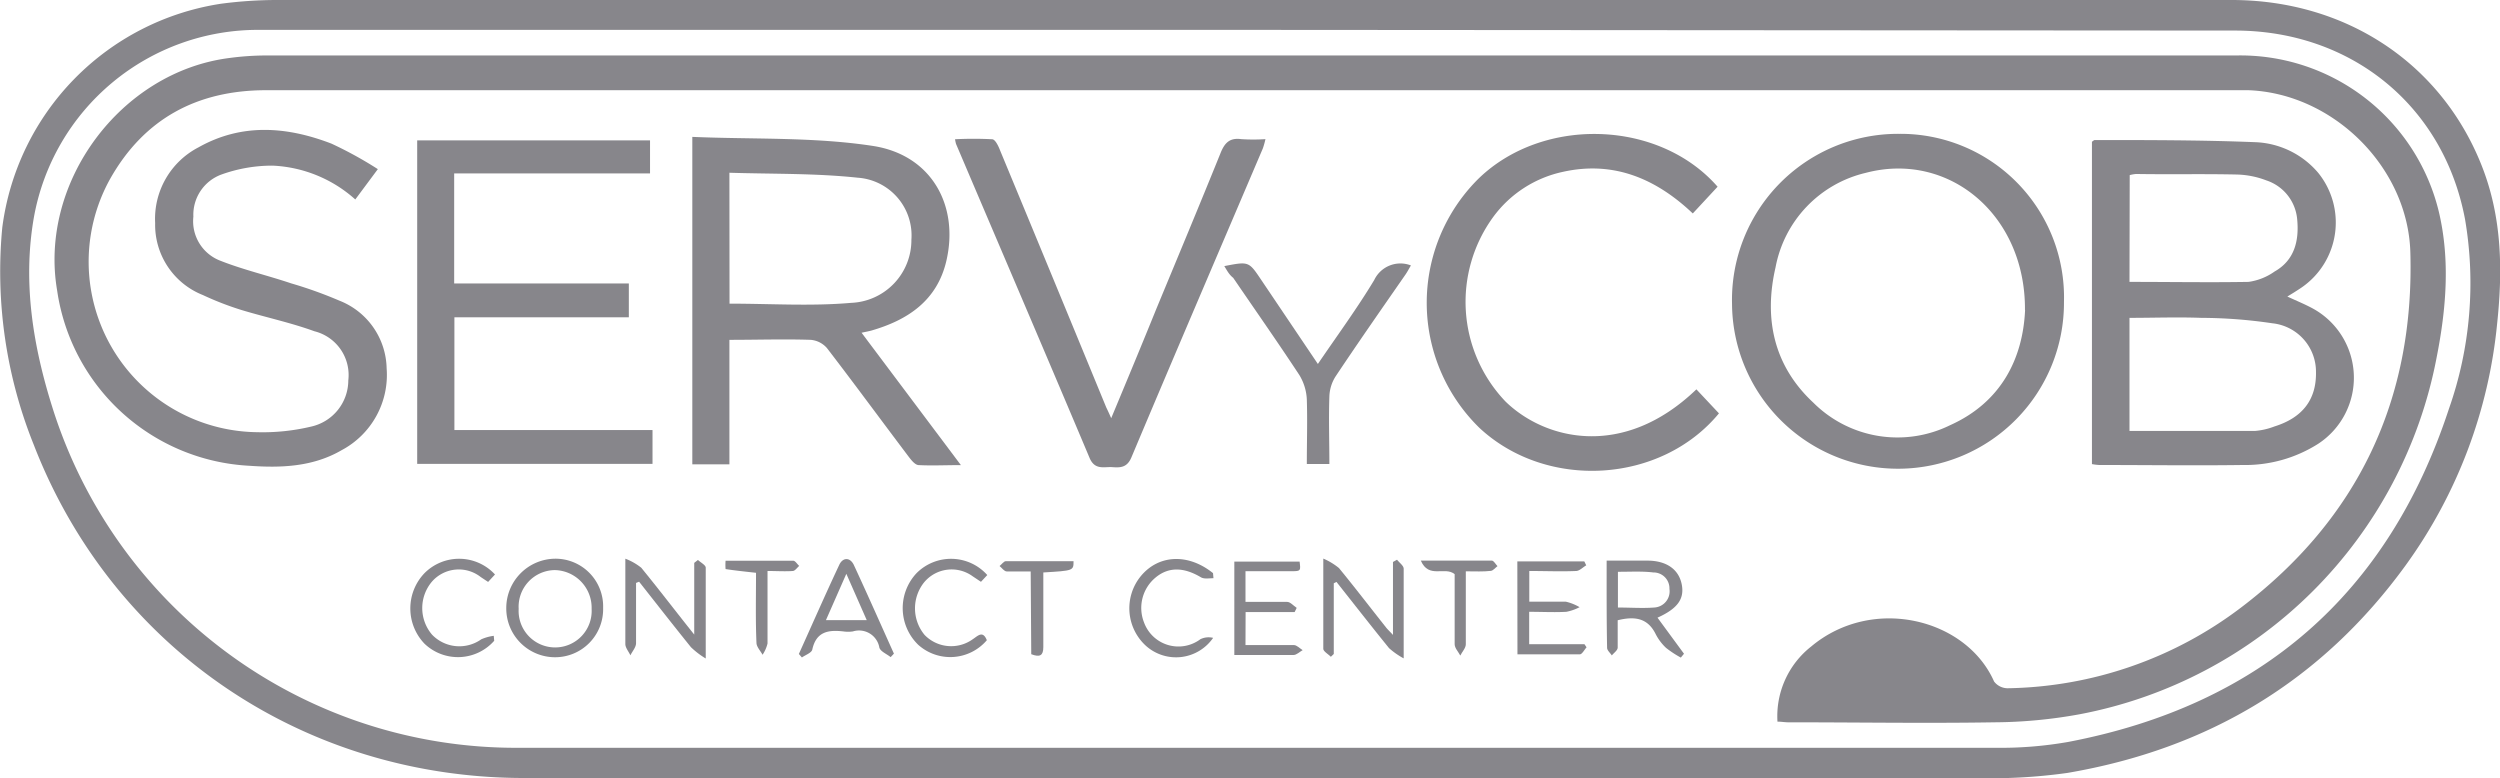 <svg xmlns="http://www.w3.org/2000/svg" viewBox="0 0 221.72 69.04"><defs><style>.cls-1{fill:#87868b;}</style></defs><title>logog</title><g id="Capa_2" data-name="Capa 2"><g id="Capa_1-2" data-name="Capa 1"><path class="cls-1" d="M112.51,69q-33,0-66,0C26.93,69,10,57.51,3,39.46A41.19,41.19,0,0,1,.2,20.2,23.06,23.06,0,0,1,19.61.33,38.39,38.39,0,0,1,24.39,0Q111.14,0,197.9,0c10.17,0,18.64,5.63,22.22,14.75,1.77,4.51,1.85,9.18,1.35,13.91a43.73,43.73,0,0,1-8.12,21.48c-7.46,10.27-17.52,16.28-30,18.41A49.19,49.19,0,0,1,175,69Q143.77,69.08,112.51,69Zm-1.6-66.35q-43.92,0-87.84,0A20.19,20.19,0,0,0,3,19.31C2,25.07,2.93,30.71,4.67,36.21A43.07,43.07,0,0,0,46,66.32q65.52,0,131,0a34.52,34.52,0,0,0,6.43-.52c17-3.25,28.35-13.08,33.76-29.54a33.62,33.62,0,0,0,1.43-16.81c-1.9-10.1-10.12-16.74-20.41-16.74Z"/><path class="cls-1" d="M157.64,64a7.86,7.86,0,0,1,3-6.67c5.43-4.54,13.74-2.48,16.21,3.11a1.52,1.52,0,0,0,1.2.6,35.13,35.13,0,0,0,20.72-7.17c10.37-7.88,15.36-18.43,15-31.45C213.58,14.86,206.95,8.28,199.4,8q-.78,0-1.56,0H23.61c-6.13,0-10.83,2.53-13.84,7.86a15.12,15.12,0,0,0,13,22.47,18.55,18.55,0,0,0,4.84-.5,4.21,4.21,0,0,0,3.28-4.09,4,4,0,0,0-3-4.36c-2.09-.76-4.29-1.23-6.42-1.87A26.78,26.78,0,0,1,18,26.17a6.7,6.7,0,0,1-4.24-6.39,7.14,7.14,0,0,1,3.84-6.71c3.85-2.17,7.85-1.85,11.8-.33A34.64,34.64,0,0,1,33.51,15l-2,2.69a11.75,11.75,0,0,0-7.33-3,13.3,13.3,0,0,0-4.52.78,3.8,3.8,0,0,0-2.51,3.74,3.75,3.75,0,0,0,2.41,3.92c2,.79,4.18,1.3,6.26,2a37.54,37.54,0,0,1,4.27,1.53,6.59,6.59,0,0,1,4.2,6,7.56,7.56,0,0,1-4,7.27c-2.53,1.47-5.34,1.58-8.15,1.38A18.18,18.18,0,0,1,5.07,25.78C3.42,16.19,10.69,6.36,20.37,5.14a24.88,24.88,0,0,1,3.1-.22H198.31a18.11,18.11,0,0,1,18,13.92c1,4.28.63,8.61-.21,12.86a39.76,39.76,0,0,1-31.68,31.65,43.14,43.14,0,0,1-7.51.71c-6.08.1-12.16,0-18.24,0C158.34,64.07,158,64,157.64,64Z"/><path class="cls-1" d="M185.53,41.16V12.57c.11-.07.18-.15.24-.15,4.75,0,9.51,0,14.25.19a7.69,7.69,0,0,1,5.57,2.71,7,7,0,0,1-1.41,10.14c-.42.29-.85.55-1.32.84.84.39,1.61.7,2.33,1.1a7,7,0,0,1,.42,11.95,12.08,12.08,0,0,1-6.71,1.89c-4.24.06-8.47,0-12.71,0A5,5,0,0,1,185.53,41.16Zm3.33-2.94c3.78,0,7.45,0,11.12,0a6.24,6.24,0,0,0,1.74-.4c2.5-.78,3.72-2.4,3.68-4.81a4.32,4.32,0,0,0-3.88-4.34,43.8,43.8,0,0,0-6.3-.48c-2.1-.08-4.21,0-6.36,0Zm0-13.22c3.56,0,7.06.06,10.56,0a5.25,5.25,0,0,0,2.31-.92c1.77-1,2.19-2.74,2-4.66A4,4,0,0,0,201,16a7.8,7.8,0,0,0-2.56-.52c-3-.07-6,0-9-.05a3.17,3.17,0,0,0-.56.1Z"/><path class="cls-1" d="M61.4,12.14c5.41.23,10.76,0,16,.8s7.67,5.32,6.53,10.2c-.82,3.51-3.4,5.24-6.66,6.18-.22.06-.45.1-.86.19l8.81,11.74c-1.38,0-2.56.06-3.73,0-.34,0-.7-.48-.95-.81-2.41-3.19-4.77-6.41-7.2-9.57a2.14,2.14,0,0,0-1.44-.73c-2.35-.08-4.7,0-7.21,0V41.18H61.4Zm3.3,14.79c3.64,0,7.24.24,10.78-.07a5.57,5.57,0,0,0,5.35-5.6,5.13,5.13,0,0,0-4.76-5.5c-3.74-.4-7.54-.32-11.38-.44Z"/><path class="cls-1" d="M183.05,26.75a14.72,14.72,0,1,1-29.44.2,14.73,14.73,0,0,1,14.85-15.08A14.5,14.5,0,0,1,183.05,26.75Zm-3.46.75c.06-8.47-6.78-14.11-14.12-12.17a10.61,10.61,0,0,0-8,8.38c-1.05,4.53-.17,8.73,3.35,12a10.56,10.56,0,0,0,12.13,2C177.52,35.66,179.41,31.75,179.6,27.5Z"/><path class="cls-1" d="M40.28,15.38v9.76H55.77v3H40.3v10H57.87v3H37V12.45H57.65v2.93Z"/><path class="cls-1" d="M150.45,34.53l2,2.13c-5.14,6.23-15.25,6.85-21.23,1.3a15.5,15.5,0,0,1-.08-22.13c5.73-5.54,16-5.21,21.19.73l-2.2,2.37c-3.25-3.08-7-4.68-11.47-3.7a10.36,10.36,0,0,0-6.22,4,12.79,12.79,0,0,0,1.08,16.38C137,39,143.95,40.78,150.45,34.53Z"/><path class="cls-1" d="M98.55,37.09c1.41-3.38,2.72-6.53,4-9.69,1.91-4.61,3.83-9.2,5.7-13.83.36-.89.8-1.37,1.83-1.23a16.43,16.43,0,0,0,2.15,0,7,7,0,0,1-.23.82c-3.89,9.13-7.81,18.26-11.66,27.41-.39.92-1,.91-1.7.86s-1.53.29-2-.8c-3.92-9.3-7.9-18.58-11.85-27.86a3.34,3.34,0,0,1-.09-.42,31.9,31.9,0,0,1,3.29,0c.27,0,.56.6.71,1q4.72,11.38,9.41,22.78C98.24,36.4,98.34,36.61,98.55,37.09Z"/><path class="cls-1" d="M108.58,23.6c2.16-.42,2.17-.42,3.24,1.17l5.06,7.51c1.74-2.56,3.49-4.94,5-7.45a2.57,2.57,0,0,1,3.25-1.29c-.16.28-.3.54-.46.78-2.08,3-4.18,6-6.23,9.08a3.51,3.51,0,0,0-.54,1.75c-.07,2,0,4,0,6h-2c0-1.92.06-3.82,0-5.71a4.55,4.55,0,0,0-.67-2.19c-1.91-2.9-3.9-5.74-5.86-8.61C109,24.35,108.83,24,108.58,23.6Z"/><path class="cls-1" d="M53.49,53.92a4.26,4.26,0,0,1-4.28,4.37,4.33,4.33,0,0,1-4.31-4.37,4.38,4.38,0,0,1,4.33-4.37A4.23,4.23,0,0,1,53.49,53.92ZM46,54a3.24,3.24,0,1,0,6.47,0,3.34,3.34,0,0,0-3.27-3.44A3.25,3.25,0,0,0,46,54Z"/><path class="cls-1" d="M56.41,51.7c0,1.78,0,3.56,0,5.34,0,.37-.33.72-.5,1.08-.16-.34-.45-.68-.45-1,0-2.39,0-4.79,0-7.57a5.22,5.22,0,0,1,1.41.8c1.54,1.88,3,3.8,4.7,5.93V49.92l.33-.26c.24.23.68.45.69.68,0,2.55,0,5.11,0,8.06a7.3,7.3,0,0,1-1.31-1c-1.55-1.92-3.07-3.87-4.6-5.81Z"/><path class="cls-1" d="M118.29,51.73V58l-.26.25c-.23-.24-.66-.47-.67-.71,0-2.55,0-5.11,0-8a5.76,5.76,0,0,1,1.39.84c1.42,1.73,2.78,3.51,4.17,5.26.13.17.3.32.62.67V49.84l.36-.2c.21.27.59.53.59.8,0,2.51,0,5,0,7.95a6.78,6.78,0,0,1-1.3-.91c-1.57-1.94-3.11-3.91-4.66-5.87Z"/><path class="cls-1" d="M142.49,49.72c1.3,0,2.45,0,3.6,0,1.73,0,2.8.79,3.06,2.11S148.73,54,147,54.78l2.35,3.2-.28.34a9,9,0,0,1-1.31-.86,4.45,4.45,0,0,1-.93-1.24c-.7-1.4-1.83-1.59-3.36-1.21,0,.77,0,1.6,0,2.42,0,.25-.34.47-.52.7-.15-.23-.42-.45-.42-.68C142.48,54.94,142.49,52.43,142.49,49.72Zm1,1v3.16c1.11,0,2.17.08,3.22,0a1.44,1.44,0,0,0,1.35-1.65,1.41,1.41,0,0,0-1.43-1.46C145.65,50.65,144.63,50.71,143.53,50.71Z"/><path class="cls-1" d="M110.46,57.21c1.5,0,2.9,0,4.29,0,.26,0,.52.29.78.45-.27.15-.54.43-.81.43-1.71,0-3.43,0-5.25,0V49.81h5.79c.1.81.1.84-.64.85-1.36,0-2.71,0-4.16,0v2.72c1.24,0,2.47,0,3.69,0,.29,0,.56.34.85.53l-.18.37h-4.35Z"/><path class="cls-1" d="M134.57,49.79h5.94l.17.35c-.3.17-.59.49-.89.5-1.35.06-2.71,0-4.16,0v2.72c1.09,0,2.16,0,3.23,0a4.3,4.3,0,0,1,1.23.49,4.34,4.34,0,0,1-1.17.41c-1.07.06-2.14,0-3.3,0v2.87h4.9l.19.28c-.2.22-.39.61-.59.62-1.82,0-3.65,0-5.54,0Z"/><path class="cls-1" d="M70.85,58c1.19-2.64,2.35-5.28,3.58-7.9.33-.71,1-.68,1.32.06,1.2,2.59,2.36,5.21,3.53,7.81l-.29.31c-.34-.28-.89-.49-1-.84A1.83,1.83,0,0,0,75.64,56a2.92,2.92,0,0,1-.84,0c-1.32-.15-2.41,0-2.76,1.61-.06.29-.6.47-.92.7Zm4.21-7.11L73.25,55h3.62Z"/><path class="cls-1" d="M107.62,51.28c-.37,0-.82.09-1.11-.08-1.51-.9-2.85-.94-4,0a3.5,3.5,0,0,0-1.05,4,3.25,3.25,0,0,0,5,1.49,1.66,1.66,0,0,1,1.13-.12,4,4,0,0,1-5.91.75,4.5,4.5,0,0,1-.49-6.24c1.6-1.92,4.22-2,6.39-.25Z"/><path class="cls-1" d="M43.83,56.83a4.29,4.29,0,0,1-6.18.26,4.52,4.52,0,0,1,0-6.26,4.33,4.33,0,0,1,6.25.12l-.61.66-.65-.43a3.16,3.16,0,0,0-4.32.39,3.63,3.63,0,0,0,0,4.72,3.36,3.36,0,0,0,4.36.41,4,4,0,0,1,1.11-.31Z"/><path class="cls-1" d="M87.56,51,87,51.6l-.75-.5a3.17,3.17,0,0,0-4.31.57A3.69,3.69,0,0,0,82,56.31a3.28,3.28,0,0,0,4.26.39c.46-.3.9-.82,1.26.08a4.26,4.26,0,0,1-6.08.41,4.53,4.53,0,0,1-.15-6.36A4.31,4.31,0,0,1,87.56,51Z"/><path class="cls-1" d="M91.41,50.68c-.79,0-1.46,0-2.12,0-.23,0-.43-.31-.64-.48.19-.15.37-.43.56-.43,2,0,4,0,6,0,0,.84,0,.84-2.68,1,0,1.67,0,3.37,0,5.06,0,.52,0,1,0,1.56,0,.74-.29.93-1.07.63Z"/><path class="cls-1" d="M130,50.67c0,2.26,0,4.36,0,6.47,0,.33-.32.66-.49,1-.17-.33-.49-.65-.5-1,0-2.11,0-4.21,0-6.22-.88-.72-2.29.44-3-1.2,2.25,0,4.28,0,6.3,0,.17,0,.33.32.5.49-.2.15-.39.4-.59.42C131.53,50.71,130.86,50.67,130,50.67Z"/><path class="cls-1" d="M67.05,50.8c-1-.11-1.86-.2-2.7-.33a4.72,4.72,0,0,1,0-.74c2,0,4,0,6,0,.18,0,.35.3.53.46-.19.16-.36.43-.56.45-.7.05-1.41,0-2.25,0,0,2.22,0,4.32,0,6.43a3.08,3.08,0,0,1-.44,1c-.19-.35-.53-.7-.54-1.05C67,55,67.05,52.94,67.05,50.8Z"/></g></g></svg>